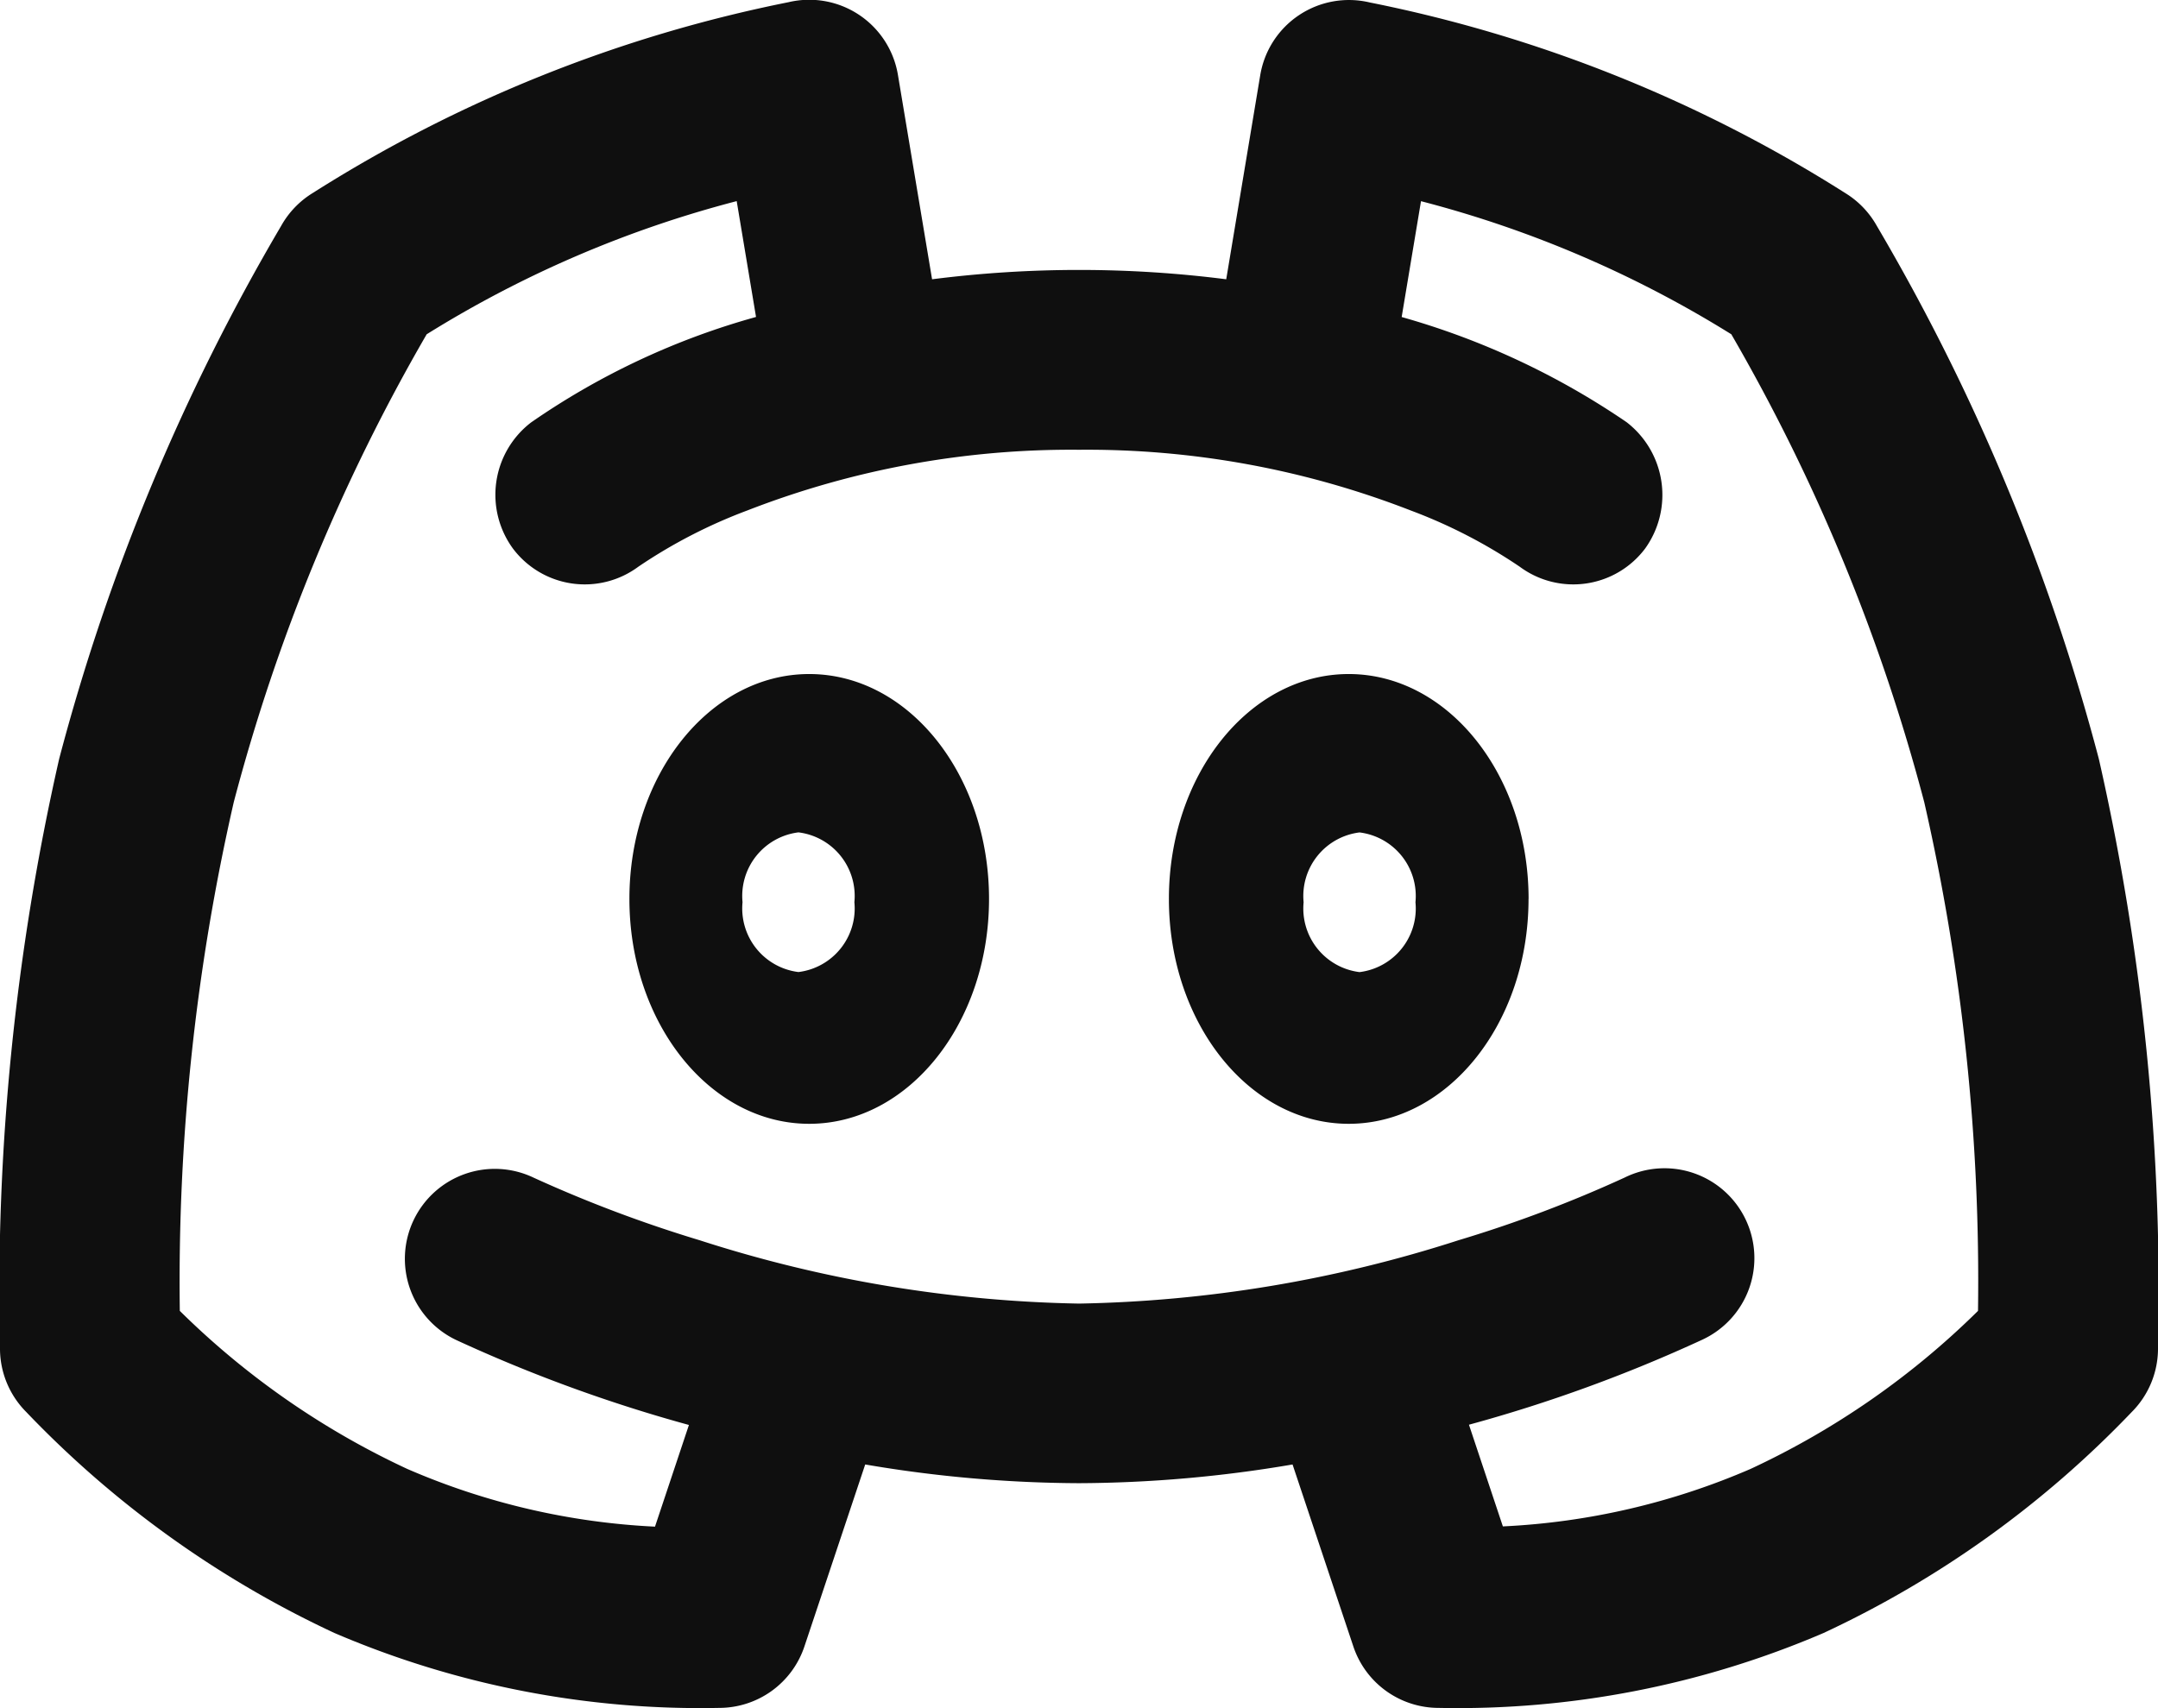 <svg xmlns="http://www.w3.org/2000/svg" width="35.5" height="28.104" viewBox="0 0 35.5 28.104">
  <g id="discord-svgrepo-com" transform="translate(0 -2.5)">
    <path id="Path_22" data-name="Path 22" d="M11.733,12.958a2.713,2.713,0,0,1-2.367,2.958A2.713,2.713,0,0,1,7,12.958,2.713,2.713,0,0,1,9.367,10,2.713,2.713,0,0,1,11.733,12.958Zm-3.286,0a1.054,1.054,0,0,0,.92,1.149,1.054,1.054,0,0,0,.92-1.149,1.054,1.054,0,0,0-.92-1.149A1.054,1.054,0,0,0,8.447,12.958Z" transform="translate(3.768 4.386)" fill="#0f0f0f" fill-rule="evenodd"/>
    <path id="Path_23" data-name="Path 23" d="M15.367,15.917a2.713,2.713,0,0,0,2.367-2.958A2.713,2.713,0,0,0,15.367,10,2.713,2.713,0,0,0,13,12.958,2.713,2.713,0,0,0,15.367,15.917Zm0-1.809a1.054,1.054,0,0,1-.92-1.149,1.054,1.054,0,0,1,.92-1.149,1.054,1.054,0,0,1,.92,1.149A1.054,1.054,0,0,1,15.367,14.108Z" transform="translate(6.998 4.386)" fill="#0f0f0f" fill-rule="evenodd"/>
    <path id="Path_24" data-name="Path 24" d="M14.772,3.736a1.479,1.479,0,0,0-1.8-1.2A23.018,23.018,0,0,0,5.144,5.676a1.479,1.479,0,0,0-.518.539A34.673,34.673,0,0,0,.973,14.987,39.554,39.554,0,0,0,0,24.687a1.479,1.479,0,0,0,.433,1.046A16.846,16.846,0,0,0,5.5,29.367,15.254,15.254,0,0,0,11.833,30.6a1.479,1.479,0,0,0,1.4-1.011l1-2.994a21.317,21.317,0,0,0,3.515.308,21.317,21.317,0,0,0,3.515-.308l1,2.994a1.479,1.479,0,0,0,1.4,1.011A15.255,15.255,0,0,0,30,29.367a16.847,16.847,0,0,0,5.067-3.634,1.479,1.479,0,0,0,.433-1.046,39.553,39.553,0,0,0-.973-9.7,34.668,34.668,0,0,0-3.653-8.771,1.479,1.479,0,0,0-.518-.539A23.02,23.02,0,0,0,22.531,2.54a1.479,1.479,0,0,0-1.8,1.2l-.559,3.355a19.125,19.125,0,0,0-4.839,0Zm9.951,23.878-.558-1.673a24.565,24.565,0,0,0,3.841-1.4,1.479,1.479,0,1,0-1.281-2.666,21.1,21.1,0,0,1-2.733,1.031,21.54,21.54,0,0,1-6.241,1.042,21.54,21.54,0,0,1-6.241-1.042A21.66,21.66,0,0,1,8.78,21.877,1.479,1.479,0,1,0,7.5,24.545a24.7,24.7,0,0,0,3.833,1.4l-.558,1.673a11.631,11.631,0,0,1-4.076-.95,13.3,13.3,0,0,1-3.741-2.6A35.336,35.336,0,0,1,3.845,15.7,31.132,31.132,0,0,1,7.019,8a18.372,18.372,0,0,1,5.1-2.191l.318,1.906a12.221,12.221,0,0,0-3.7,1.735,1.5,1.5,0,0,0-.3,2.074,1.479,1.479,0,0,0,2.064.3A8.492,8.492,0,0,1,12.29,10.9a14.683,14.683,0,0,1,5.46-1,14.682,14.682,0,0,1,5.46,1A8.489,8.489,0,0,1,25,11.824a1.479,1.479,0,0,0,2.064-.3,1.512,1.512,0,0,0-.306-2.078,12.634,12.634,0,0,0-3.7-1.73l.318-1.906A18.372,18.372,0,0,1,28.481,8a31.139,31.139,0,0,1,3.174,7.7,35.339,35.339,0,0,1,.884,8.368,13.3,13.3,0,0,1-3.741,2.6A11.631,11.631,0,0,1,24.722,27.614ZM13.312,20.99c1.634,0,2.958-1.656,2.958-3.7s-1.324-3.7-2.958-3.7-2.958,1.656-2.958,3.7S11.679,20.99,13.312,20.99Zm11.833-3.7c0,2.042-1.324,3.7-2.958,3.7s-2.958-1.656-2.958-3.7,1.324-3.7,2.958-3.7S25.146,15.249,25.146,17.292ZM13.312,18.728a1.317,1.317,0,0,1-1.149-1.437,1.317,1.317,0,0,1,1.149-1.437,1.317,1.317,0,0,1,1.149,1.437A1.317,1.317,0,0,1,13.312,18.728Zm8.875,0a1.317,1.317,0,0,1-1.149-1.437,1.317,1.317,0,0,1,1.149-1.437,1.317,1.317,0,0,1,1.149,1.437A1.317,1.317,0,0,1,22.187,18.728Z" transform="translate(0 0)" fill="#0f0f0f" fill-rule="evenodd"/>
  </g>
</svg>
